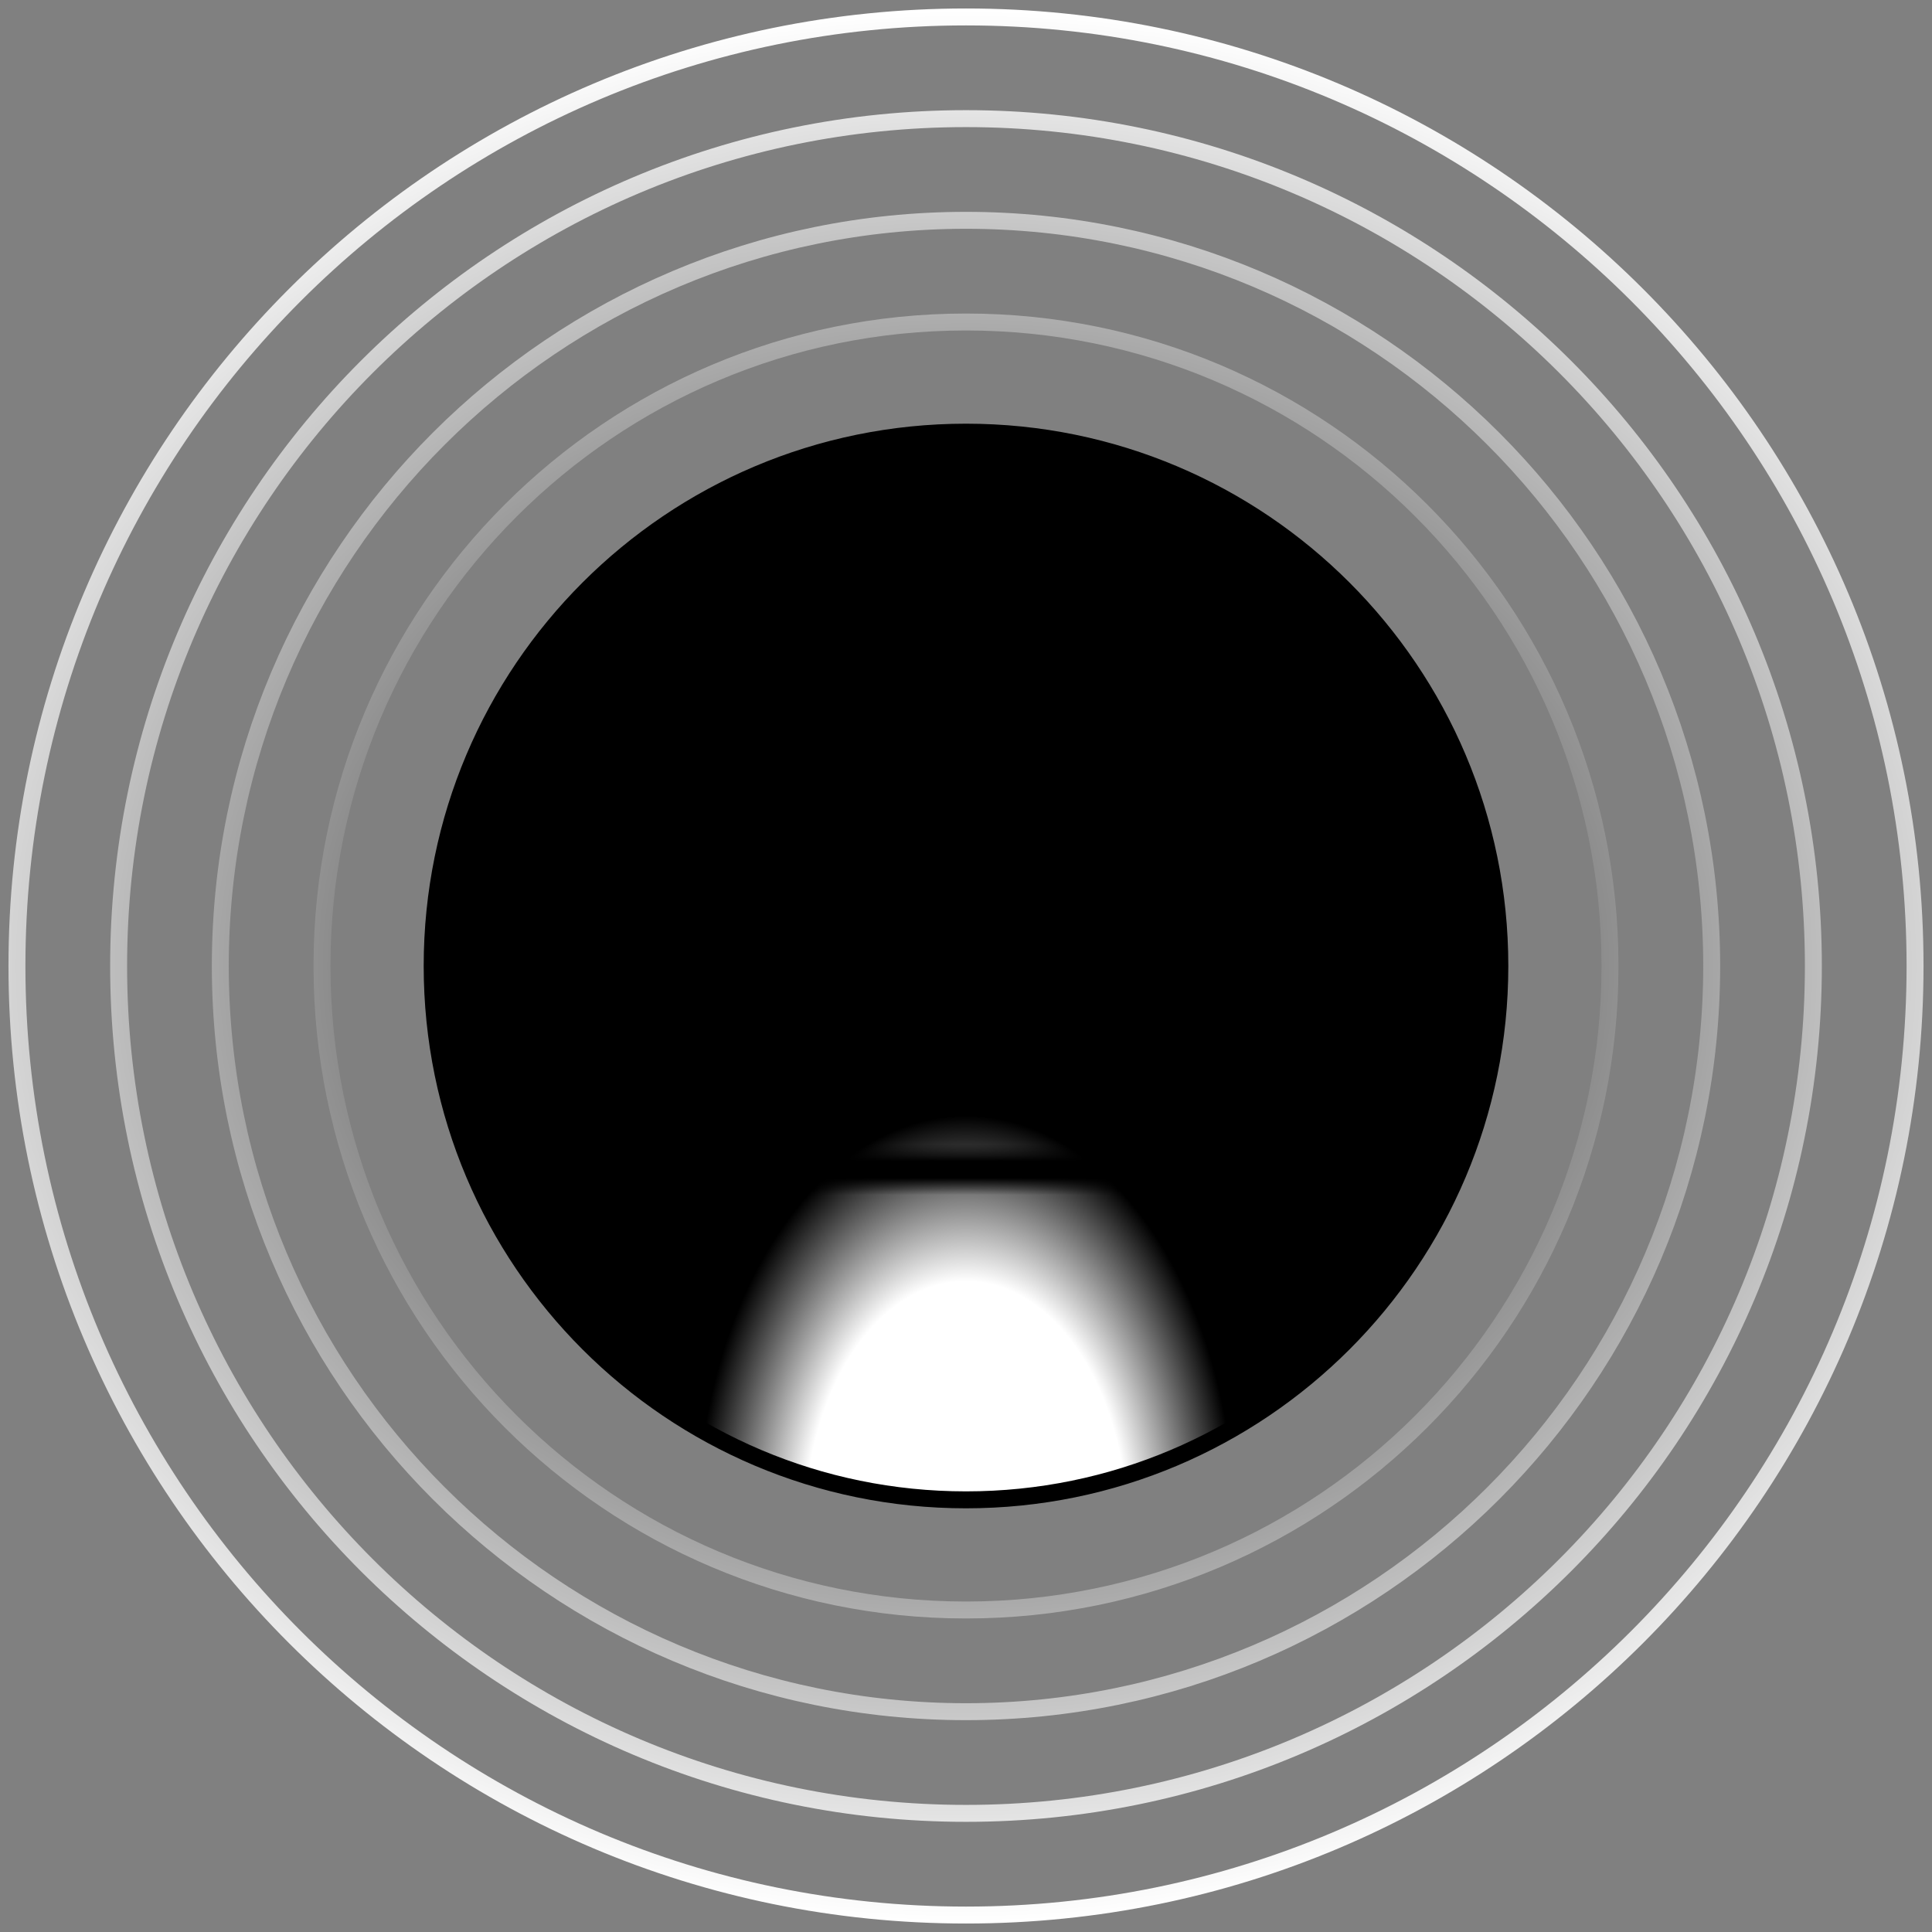 <svg width="114" height="114" viewBox="0 0 114 114" fill="none"
    xmlns="http://www.w3.org/2000/svg">
    <rect x="0" y="0" width="114" height="114" fill="#808080" stroke="none"/>
    <path d="M95 57C95 77.987 77.987 95 57 95C36.013 95 19 77.987 19 57C19 36.013 36.013 19 57 19C77.987 19 95 36.013 95 57Z" stroke="url(#paint0_radial_11804_70923)" style=""/>
    <path d="M101 57C101 81.3 81.3 101 57 101C32.7 101 13 81.3 13 57C13 32.7 32.7 13 57 13C81.3 13 101 32.7 101 57Z" stroke="url(#paint1_radial_11804_70923)" style=""/>
    <path d="M107 57C107 84.614 84.614 107 57 107C29.386 107 7 84.614 7 57C7 29.386 29.386 7 57 7C84.614 7 107 29.386 107 57Z" stroke="url(#paint2_radial_11804_70923)" style=""/>
    <path d="M113 57C113 87.928 87.928 113 57 113C26.072 113 1 87.928 1 57C1 26.072 26.072 1 57 1C87.928 1 113 26.072 113 57Z" stroke="url(#paint3_radial_11804_70923)" style=""/>
    <path d="M57 25.5C74.397 25.5 88.5 39.603 88.5 57C88.5 74.397 74.397 88.5 57 88.5C39.603 88.5 25.5 74.397 25.5 57C25.5 39.603 39.603 25.5 57 25.5Z" fill="url(#paint4_radial_11804_70923)" style=""/>
    <path d="M57 25.5C74.397 25.5 88.5 39.603 88.5 57C88.5 74.397 74.397 88.5 57 88.5C39.603 88.5 25.5 74.397 25.5 57C25.5 39.603 39.603 25.5 57 25.5Z" stroke="url(#paint5_linear_11804_70923)" style=""/>
    <mask id="mask0_11804_70923" style="mask-type:alpha" maskUnits="userSpaceOnUse" x="41" y="44" width="32" height="26">
        <path d="M42 55.5V45.9C42 45.403 42.403 45 42.9 45H52.167C52.382 45 52.59 45.077 52.753 45.217L57.497 49.283C57.66 49.423 57.868 49.5 58.083 49.5H71.1C71.597 49.5 72 49.903 72 50.4V55.5M42 55.5V68.1C42 68.597 42.403 69 42.9 69H71.1C71.597 69 72 68.597 72 68.1V55.5" stroke="black" style="stroke:black;stroke-opacity:1;" stroke-width="2" stroke-linecap="round" stroke-linejoin="round"/>
    </mask>
    <g mask="url(#mask0_11804_70923)">
        <rect width="40" height="40" transform="translate(37 37)" fill="url(#paint6_radial_11804_70923)" style=""/>
    </g>
    <defs>
        <radialGradient id="paint0_radial_11804_70923" cx="0" cy="0" r="1" gradientUnits="userSpaceOnUse" gradientTransform="translate(57 57) rotate(90) scale(56 68.143)">
            <stop stop-color="#CACACE" style="stop-color:#CACACE;stop-color:color(display-p3 0.792 0.792 0.808);stop-opacity:1;"/>
            <stop offset="1" stop-color="white" style="stop-color:white;stop-opacity:1;"/>
        </radialGradient>
        <radialGradient id="paint1_radial_11804_70923" cx="0" cy="0" r="1" gradientUnits="userSpaceOnUse" gradientTransform="translate(57 57) rotate(90) scale(56 68.143)">
            <stop stop-color="#CACACE" style="stop-color:#CACACE;stop-color:color(display-p3 0.792 0.792 0.808);stop-opacity:1;"/>
            <stop offset="1" stop-color="white" style="stop-color:white;stop-opacity:1;"/>
        </radialGradient>
        <radialGradient id="paint2_radial_11804_70923" cx="0" cy="0" r="1" gradientUnits="userSpaceOnUse" gradientTransform="translate(57 57) rotate(90) scale(56 68.143)">
            <stop stop-color="#CACACE" style="stop-color:#CACACE;stop-color:color(display-p3 0.792 0.792 0.808);stop-opacity:1;"/>
            <stop offset="1" stop-color="white" style="stop-color:white;stop-opacity:1;"/>
        </radialGradient>
        <radialGradient id="paint3_radial_11804_70923" cx="0" cy="0" r="1" gradientUnits="userSpaceOnUse" gradientTransform="translate(57 57) rotate(90) scale(56 68.143)">
            <stop stop-color="#CACACE" style="stop-color:#CACACE;stop-color:color(display-p3 0.792 0.792 0.808);stop-opacity:1;"/>
            <stop offset="1" stop-color="white" style="stop-color:white;stop-opacity:1;"/>
        </radialGradient>
        <radialGradient id="paint4_radial_11804_70923" cx="0" cy="0" r="1" gradientUnits="userSpaceOnUse" gradientTransform="translate(57 90) rotate(-90) scale(53 34.617)">
            <stop stop-color="white" style="stop-color:white;stop-opacity:1;"/>
            <stop offset="0.274" stop-color="white" style="stop-color:white;stop-opacity:1;"/>
            <stop offset="0.457" stop-color="#FBFBFB" style="stop-color:#FBFBFB;stop-color:color(display-p3 0.984 0.984 0.984);stop-opacity:1;"/>
            <stop offset="0.631" stop-color="#FBFBFB" style="stop-color:#FBFBFB;stop-color:color(display-p3 0.984 0.984 0.984);stop-opacity:1;"/>
            <stop offset="0.837" stop-color="#F6F6F7" style="stop-color:#F6F6F7;stop-color:color(display-p3 0.965 0.965 0.969);stop-opacity:1;"/>
            <stop offset="1" stop-color="#E9E9EB" style="stop-color:#E9E9EB;stop-color:color(display-p3 0.914 0.914 0.922);stop-opacity:1;"/>
        </radialGradient>
        <linearGradient id="paint5_linear_11804_70923" x1="57" y1="25" x2="57" y2="89" gradientUnits="userSpaceOnUse">
            <stop stop-color="#131316" stop-opacity="0.1" style="stop-color:#131316;stop-color:color(display-p3 0.074 0.074 0.086);stop-opacity:0.1;"/>
            <stop offset="1" stop-color="#131316" stop-opacity="0.02" style="stop-color:#131316;stop-color:color(display-p3 0.074 0.074 0.086);stop-opacity:0.02;"/>
        </linearGradient>
        <radialGradient id="paint6_radial_11804_70923" cx="0" cy="0" r="1" gradientUnits="userSpaceOnUse" gradientTransform="translate(20 25.5) rotate(-90) scale(21 12.546)">
            <stop stop-color="#CACACE" style="stop-color:#CACACE;stop-color:color(display-p3 0.792 0.792 0.808);stop-opacity:1;"/>
            <stop offset="0.38" stop-color="#B5B5BB" style="stop-color:#B5B5BB;stop-color:color(display-p3 0.71 0.71 0.733);stop-opacity:1;"/>
            <stop offset="1" stop-color="#A1A1A9" style="stop-color:#A1A1A9;stop-color:color(display-p3 0.631 0.631 0.663);stop-opacity:1;"/>
        </radialGradient>
    </defs>
</svg>
